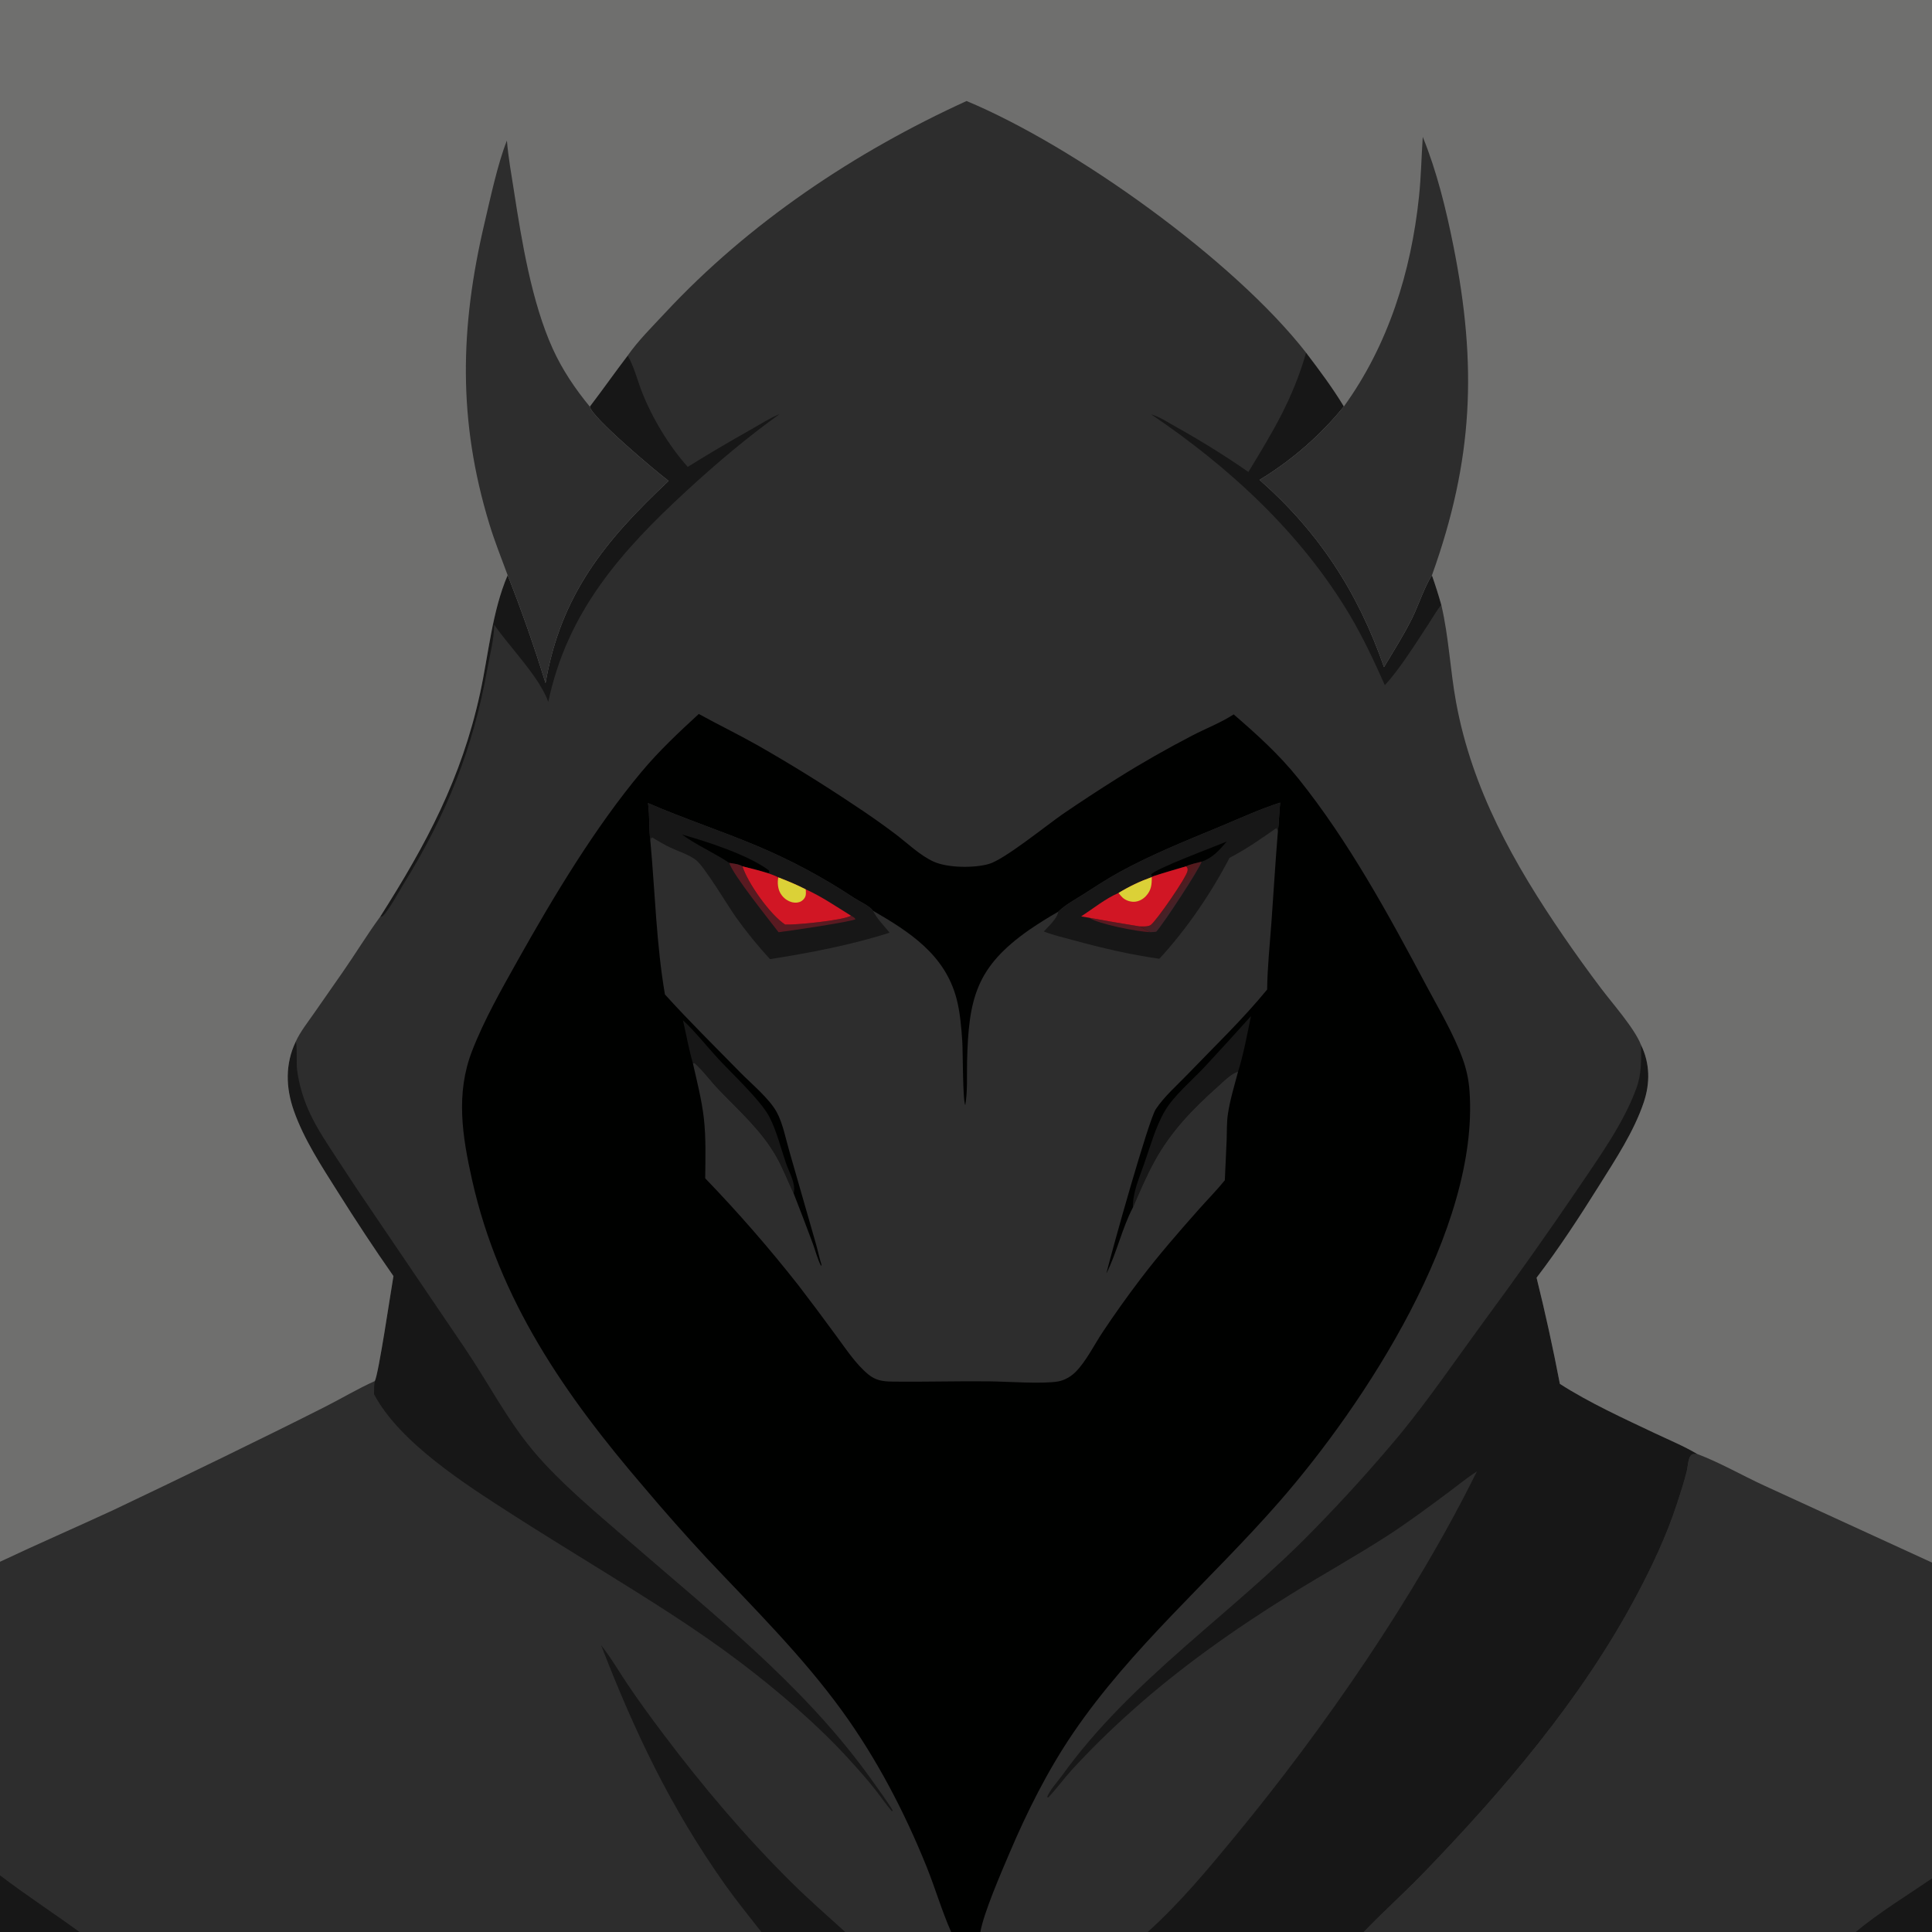 <?xml version="1.0" encoding="utf-8" ?>
<svg xmlns="http://www.w3.org/2000/svg" xmlns:xlink="http://www.w3.org/1999/xlink" width="1024" height="1024">
	<path fill="#2D2D2D" d="M0 0L1024 0L1024 828.196L1024 995.615L1024 1024L983.556 1024L722.809 1024L608.3 1024L519.612 1024L504.138 1024L447.991 1024L403.543 1024L42.139 1024L0 1024L0 993.967L0 827.765L0 0Z"/>
	<path fill="#171717" d="M0 993.967C13.707 1004.42 28.202 1013.86 42.139 1024L0 1024L0 993.967Z"/>
	<path fill="#171717" d="M692.274 186.951C699.296 196.18 706.268 205.507 712.285 215.438Q709.934 218.322 707.463 221.103Q704.991 223.884 702.403 226.557Q699.816 229.23 697.117 231.79Q694.417 234.351 691.612 236.794Q688.806 239.238 685.899 241.559Q682.992 243.881 679.988 246.077Q676.985 248.273 673.891 250.339Q670.796 252.405 667.617 254.337C699.079 282.03 719.832 314.075 733.556 353.576C738.663 345.002 744.117 336.459 748.541 327.511C751.421 321.685 755.61 309.638 758.952 304.94C760.788 310.113 762.417 315.289 763.912 320.571C761.39 323.661 759.371 327.316 757.174 330.653C751.003 340.025 741.475 355.321 733.98 363.121C728.41 350.626 722.648 338.217 715.67 326.431C689.889 282.883 651.764 247.715 610.128 219.612C614.612 220.912 619.059 223.87 623.117 226.141C636.43 233.593 649.155 241.44 661.668 250.16C674.934 228.322 685.05 211.806 692.274 186.951Z"/>
	<path fill="#171717" d="M318.615 872.042L318.97 872.481C323.92 878.726 328.005 885.858 332.455 892.479C338.559 901.562 345.064 910.449 351.648 919.192C372.42 946.775 395.207 973.712 419.786 998.006C428.887 1007 438.511 1015.42 447.991 1024L403.543 1024C397.114 1015.74 390.439 1007.57 384.39 999.036C355.543 958.317 336.591 918.444 318.615 872.042Z"/>
	<path fill="#171717" d="M332.684 188.481C335.994 194.135 337.752 201.302 340.143 207.446C345.62 221.515 354.51 236.257 364.505 247.449Q381.223 237.091 398.37 227.458C403.174 224.742 408.045 221.532 413.176 219.503C395.801 231.958 379.684 245.605 363.963 260.079C329.087 292.191 300.662 324.287 290.602 372.002C285.801 358.664 270.264 343.157 261.923 331.103C261.861 338.856 259.75 346.478 258.392 354.081C250.782 396.674 236.701 431.729 213.887 468.574C211.572 472.313 205.95 482.611 203.089 485.299C202.434 485.915 202.34 485.792 201.5 485.89C226.086 447.171 244.519 412.737 254.424 367.555C258.965 346.843 260.717 324.432 269.065 304.853Q280.203 333.073 289.14 362.066C297.227 315.113 320.764 286.454 354.368 254.886C347.353 249.616 313.564 221.148 312.608 215.529C319.42 206.614 325.864 197.405 332.684 188.481Z"/>
	<path fill="#171717" d="M156.756 552.072C157.61 553.924 157.033 563.656 157.442 566.924Q157.856 570.045 158.52 573.123Q159.184 576.2 160.093 579.214Q161.002 582.229 162.15 585.16Q163.299 588.091 164.679 590.921C168.504 598.959 173.675 606.546 178.523 613.989Q188.65 629.578 199.146 644.921L246.301 714.462C258.412 732.315 268.532 752.064 282.355 768.663C296.855 786.074 317.261 802.814 334.535 817.8C378.375 855.834 424.729 892.499 459.278 939.611C461.372 942.466 472.463 957.752 473.198 959.746L472.662 959.962C469.467 956.262 466.809 952.245 463.789 948.42C459.607 943.125 455.033 938.002 450.504 933.002C433.589 914.326 412.066 895.947 392.017 880.776C368.877 863.267 343.995 847.844 319.349 832.556C303.128 822.494 286.882 812.565 270.821 802.239C247.07 786.969 211.83 764.658 198.229 738.937C198.27 736.611 198.221 734.286 198.659 731.994C200.687 728.188 207.056 684.885 208.536 676.346C198.279 661.708 188.555 646.883 179.035 631.757C170.436 618.096 161.101 603.959 155.727 588.653C151.426 576.404 151.109 563.93 156.756 552.072Z"/>
	<path fill="#171717" d="M782.776 779.898C777.518 783.248 772.551 787.355 767.537 791.077C757.01 798.89 746.495 806.761 735.483 813.884C718.575 824.82 700.939 834.573 683.833 845.195C654.064 863.681 624.927 884.233 598.87 907.712Q582.692 922.178 568.007 938.157C563.716 942.879 559.969 948.123 555.584 952.725L555.004 952.488C556.328 948.857 560.501 944.392 562.814 941.175C599.627 889.981 652.694 855.718 696.126 811.028Q720.147 786.542 742.101 760.187C757.639 741.213 771.388 721.024 785.848 701.248Q812.005 665.858 836.714 629.443C847.726 613.114 860.408 595.557 867.251 576.994C870.115 569.224 869.886 561.96 869.77 553.842C874.552 563.569 874.654 574.086 871.216 584.29C865.979 599.832 856.291 614.451 847.634 628.271C837.231 644.879 826.33 661.632 814.418 677.212Q821.35 705.173 826.762 733.468C842.008 743.327 860.879 751.95 877.316 759.734C884.71 763.235 892.546 766.468 899.569 770.647C898.125 770.699 896.88 770.376 895.936 771.712C894.71 773.446 894.553 777.526 894.036 779.626C892.567 785.591 890.644 791.491 888.726 797.324C883.091 814.457 875.299 830.903 866.806 846.785C837.925 900.792 797.051 948.614 754.728 992.477C744.351 1003.23 733.122 1013.23 722.809 1024L608.3 1024C625.42 1008.63 640.382 990.562 654.988 972.839C701.978 915.82 750.032 846.175 782.776 779.898Z"/>
	<path fill="#2D2D2D" d="M899.569 770.647C911.567 775.175 923.271 781.948 934.965 787.346L1024 828.196L1024 995.615L1024 1024L983.556 1024L722.809 1024C733.122 1013.23 744.351 1003.23 754.728 992.477C797.051 948.614 837.925 900.792 866.806 846.785C875.299 830.903 883.091 814.457 888.726 797.324C890.644 791.491 892.567 785.591 894.036 779.626C894.553 777.526 894.71 773.446 895.936 771.712C896.88 770.376 898.125 770.699 899.569 770.647Z"/>
	<path fill="#171717" d="M983.556 1024C996.062 1013.59 1010.55 1004.8 1024 995.615L1024 1024L983.556 1024Z"/>
	<path fill="#000100" d="M653.878 378.643C666.24 389.336 677.927 399.863 688.183 412.67C714.956 446.104 735.967 484.74 756.027 522.453C762.693 534.985 770.305 547.676 775.177 561.002Q776.711 565.164 777.642 569.501Q778.572 573.838 778.879 578.263C784.125 651.264 723.498 743.954 677.891 796.131C641.925 837.278 599.491 873.336 568.636 918.764C555.223 938.512 544.307 960.373 534.983 982.314C530.587 992.657 521.429 1013.72 519.612 1024L504.138 1024C499.127 1012.66 495.662 1000.66 491.017 989.162C479.296 960.14 464.569 931.961 446.164 906.598C425.14 877.624 399.204 851.967 374.693 825.975Q357.598 807.549 341.391 788.338C299.407 739.402 264.482 689.174 250.176 625.231C245.037 602.263 241.438 579.633 250.199 557.064C256.67 540.394 265.757 524.46 274.486 508.884C293.276 475.356 315.361 438.576 340.024 409.078C349.3 397.983 359.735 388.192 370.368 378.419C380.578 384.026 391.066 389.123 401.215 394.838Q427.305 409.697 452.263 426.387Q463.597 433.797 474.419 441.937C480.697 446.681 487.803 453.583 494.991 456.75C502.484 460.051 516.421 460.156 524.204 457.897C532.368 455.527 554.6 437.51 563.211 431.527Q577.453 421.797 592.056 412.618C604.9 404.545 618.48 396.816 631.948 389.832C639.085 386.13 647.165 383.019 653.878 378.643Z"/>
	<path fill="#171717" d="M361.959 540.737C368.729 547.055 374.407 554.356 380.666 561.156C387.659 568.753 403.24 583.285 407.689 591.809C411.646 599.391 413.778 608.341 416.555 616.426C417.993 620.616 420.848 625.626 420.938 630.046C420.955 630.925 420.847 631.715 420.671 632.57C417.611 626.146 415.077 619.418 411.58 613.214C403.768 599.356 392.092 589.058 381.178 577.735C376.725 573.116 372.842 567.626 368.072 563.4L367.235 563.542C365.083 556.062 363.739 548.313 361.959 540.737Z"/>
	<path fill="#171717" d="M663.037 538.563C661.002 548.304 659.197 558.445 656.223 567.933C652.422 569.048 648.577 573.107 645.667 575.698C632.194 587.688 620.542 599.655 611.8 615.661C607.503 623.527 603.98 631.783 600.451 640.012C600.33 632.12 603.718 624.522 606.305 617.194C609.595 607.876 612.457 597.217 617.484 588.69C622.172 580.739 631.737 572.618 638.205 565.777Q650.739 552.278 663.037 538.563Z"/>
	<path fill="#2D2D2D" d="M560.891 483.22C564.559 479.623 569.653 476.901 573.992 474.141C580.261 470.153 586.513 466.005 593.022 462.421C610.355 452.878 628.625 445.605 646.86 438.022C657.287 433.686 667.773 428.846 678.515 425.4C677.992 430.799 677.866 436.252 677.234 441.632C675.946 457.246 675.048 472.906 673.909 488.534C673.041 500.451 671.76 512.538 671.609 524.479C658.709 540.252 643.649 554.639 629.533 569.339C623.961 575.141 617.011 581.202 612.586 587.895C608.745 593.702 589.396 662.602 586.393 674.997C592 663.811 594.658 651.123 600.451 640.012C603.98 631.783 607.503 623.527 611.8 615.661C620.542 599.655 632.194 587.688 645.667 575.698C648.577 573.107 652.422 569.048 656.223 567.933C654.253 575.439 651.851 583.129 650.764 590.811C650.155 595.115 650.322 599.582 650.162 603.924L649.184 625.559C644.891 630.894 639.952 635.853 635.404 640.987C624.884 652.863 614.257 665.039 604.655 677.665C597.593 686.952 590.705 696.591 584.258 706.313C579.829 712.993 575.744 721.371 570.194 727.051C567.749 729.554 564.167 731.652 560.694 732.219C552.195 733.608 534.032 732.253 524.486 732.144C507.253 731.946 490.008 732.507 472.78 732.268C467.814 732.199 464.075 731.658 460.135 728.398C453.46 722.876 448.049 714.514 442.909 707.592Q433.171 694.253 423.115 681.153Q399.876 651.594 373.776 624.528C373.883 614.062 374.243 602.825 373.022 592.43C371.88 582.703 369.398 573.084 367.235 563.542L368.072 563.4C372.842 567.626 376.725 573.116 381.178 577.735C392.092 589.058 403.768 599.356 411.58 613.214C415.077 619.418 417.611 626.146 420.671 632.57Q425.88 645.865 430.855 659.249C432.22 662.935 433.348 667.629 435.229 671.005L435.414 670.386C434.235 666.638 433.457 662.695 432.353 658.901L418.448 610.444C416.507 603.854 414.954 595.399 411.643 589.389C407.642 582.131 398.198 574.387 392.222 568.281C378.906 554.677 365.198 541.192 352.429 527.082C347.866 500.479 347.234 473.355 344.775 446.538C343.875 439.634 344.42 432.608 343.469 425.651C362.513 433.888 382.258 440.369 401.388 448.421Q414.799 454.065 427.625 460.937Q440.45 467.81 452.577 475.851C455.322 477.654 460.973 480.161 462.708 482.713C482.26 494.014 500.722 506.009 506.925 529.083C508.869 536.315 509.524 544.504 510.031 551.98C510.392 557.301 510.206 582.966 511.605 585.771C512.897 578.568 512.398 570.052 512.569 562.689C513.348 529.262 517.313 512.528 545.58 492.793Q553.039 487.692 560.891 483.22Z"/>
	<path fill="#171717" d="M560.891 483.22C564.559 479.623 569.653 476.901 573.992 474.141C580.261 470.153 586.513 466.005 593.022 462.421C610.355 452.878 628.625 445.605 646.86 438.022C657.287 433.686 667.773 428.846 678.515 425.4C677.992 430.799 677.866 436.252 677.234 441.632C677.093 440.621 677.151 439.709 676.514 438.893C668.473 444.505 660.43 450.174 651.684 454.655C641.858 473.532 628.925 492.513 614.496 508.161C598.988 505.979 583.575 502.364 568.485 498.209C563.413 496.813 558.126 495.613 553.227 493.707C555.503 491.256 560.506 486.685 560.891 483.22Z"/>
	<path fill="#591A21" d="M577.41 486.45C586.267 488.105 595.102 489.574 603.995 491.014C605.833 492.134 607.722 493.098 609.647 494.056C603.618 493.956 581.729 489.727 577.41 486.45Z"/>
	<path fill="#000100" d="M611.368 464.38L610.559 464.262L610.098 463.581C611.646 460.635 644.436 448.486 650.207 446.041C646.186 450.659 642.864 454.655 636.873 456.696C634.248 457.422 631.082 457.988 628.647 459.154C622.888 460.876 617.08 462.511 611.368 464.38Z"/>
	<defs>
		<linearGradient id="gradient_0" gradientUnits="userSpaceOnUse" x1="619.051" y1="473.187" x2="624.735" y2="477.974">
			<stop offset="0" stop-color="#57181B"/>
			<stop offset="1" stop-color="#432329"/>
		</linearGradient>
	</defs>
	<path fill="url(#gradient_0)" d="M636.873 456.696C636.061 460.141 615.98 490.693 612.774 493.862C611.722 493.967 610.706 494.075 609.647 494.056C607.722 493.098 605.833 492.134 603.995 491.014C605.648 491.025 608.547 491.268 609.955 490.223C612.998 487.965 629.049 464.771 629.435 461.509C629.588 460.216 629.445 460.045 628.647 459.154C631.082 457.988 634.248 457.422 636.873 456.696Z"/>
	<path fill="#D11624" d="M628.647 459.154C629.445 460.045 629.588 460.216 629.435 461.509C629.049 464.771 612.998 487.965 609.955 490.223C608.547 491.268 605.648 491.025 603.995 491.014C595.102 489.574 586.267 488.105 577.41 486.45L573.046 485.709C579.509 481.509 585.756 476.355 592.863 473.276C598.551 469.798 604.181 467.123 610.463 464.882L611.368 464.38C617.08 462.511 622.888 460.876 628.647 459.154Z"/>
	<path fill="#DBD137" d="M592.863 473.276C598.551 469.798 604.181 467.123 610.463 464.882C610.49 468.845 610.234 471.852 607.378 474.919C605.772 476.642 603.558 477.863 601.174 477.956C598.957 478.042 596.476 477.186 594.864 475.636C594.126 474.928 593.489 474.082 592.863 473.276Z"/>
	<path fill="#171717" d="M343.469 425.651C362.513 433.888 382.258 440.369 401.388 448.421Q414.799 454.065 427.625 460.937Q440.45 467.81 452.577 475.851C455.322 477.654 460.973 480.161 462.708 482.713C464.667 486.838 468.632 490.746 471.496 494.329C451.959 500.694 428.463 505.202 408.111 508.356Q398.51 497.931 390.246 486.417C385.812 480.22 373.495 459.394 368.856 455.809C365.138 452.938 359.604 451.27 355.316 449.24C351.921 447.633 348.896 445.767 345.67 443.882L345.002 444.415L344.775 446.538C343.875 439.634 344.42 432.608 343.469 425.651Z"/>
	<path fill="#000100" d="M361.462 442.319C374.966 446.127 396.522 453.104 407.503 461.295L407.758 462.294L407.122 462.837C402.636 461.402 398.076 460.294 393.507 459.161C391.569 457.945 388.752 457.741 386.529 457.358C378.413 451.904 369.434 448.123 361.462 442.319Z"/>
	<path fill="#591A21" d="M386.529 457.358C388.752 457.741 391.569 457.945 393.507 459.161C396.352 468.103 408.188 484.835 416.137 490.038C422.096 490.288 446.574 487.88 451.073 485.354C452.05 485.894 452.864 486.21 453.436 487.21C451.341 488.543 417.651 493.532 412.652 494.097C407.938 487.886 388.2 463.314 386.529 457.358Z"/>
	<path fill="#D11624" d="M393.507 459.161C398.076 460.294 402.636 461.402 407.122 462.837C408.91 463.518 410.859 464.102 412.527 465.033C417.509 466.925 422.304 468.943 427.057 471.366C435.416 475.133 443.293 480.534 451.073 485.354C446.574 487.88 422.096 490.288 416.137 490.038C408.188 484.835 396.352 468.103 393.507 459.161Z"/>
	<path fill="#DBD137" d="M412.527 465.033C417.509 466.925 422.304 468.943 427.057 471.366C427.115 472.422 427.237 473.624 427.004 474.662C426.726 475.901 425.784 477.011 424.705 477.649C423.296 478.483 421.629 478.601 420.059 478.256C417.439 477.68 415.184 475.957 413.789 473.689C412.264 471.21 411.931 467.831 412.527 465.033Z"/>
	<path fill="#6F6F6E" d="M0 0L1024 0L1024 828.196L934.965 787.346C923.271 781.948 911.567 775.175 899.569 770.647C892.546 766.468 884.71 763.235 877.316 759.734C860.879 751.95 842.008 743.327 826.762 733.468Q821.35 705.173 814.418 677.212C826.33 661.632 837.231 644.879 847.634 628.271C856.291 614.451 865.979 599.832 871.216 584.29C874.654 574.086 874.552 563.569 869.77 553.842C866.327 545.003 854.706 531.975 848.652 523.931Q838.33 510.269 828.645 496.148C802.38 457.816 780.229 418.405 771.757 372.242C768.591 354.991 767.942 337.743 763.912 320.571C762.417 315.289 760.788 310.113 758.952 304.94C755.61 309.638 751.421 321.685 748.541 327.511C744.117 336.459 738.663 345.002 733.556 353.576C719.832 314.075 699.079 282.03 667.617 254.337Q670.796 252.405 673.891 250.339Q676.985 248.273 679.988 246.077Q682.992 243.881 685.899 241.559Q688.806 239.238 691.612 236.794Q694.417 234.351 697.117 231.79Q699.816 229.23 702.403 226.557Q704.991 223.884 707.463 221.103Q709.934 218.322 712.285 215.438C706.268 205.507 699.296 196.18 692.274 186.951C653.992 137.851 569.679 77.468 512.297 53.539C452.995 80.586 396.911 118.113 352.397 165.97C345.69 173.181 338.331 180.415 332.684 188.481C325.864 197.405 319.42 206.614 312.608 215.529C313.564 221.148 347.353 249.616 354.368 254.886C320.764 286.454 297.227 315.113 289.14 362.066Q280.203 333.073 269.065 304.853C260.717 324.432 258.965 346.843 254.424 367.555C244.519 412.737 226.086 447.171 201.5 485.89C194.518 495.425 188.325 505.663 181.551 515.376L166.399 537.114C163.097 541.868 159.168 546.808 156.756 552.072C151.109 563.93 151.426 576.404 155.727 588.653C161.101 603.959 170.436 618.096 179.035 631.757C188.555 646.883 198.279 661.708 208.536 676.346C207.056 684.885 200.687 728.188 198.659 731.994C189.791 735.958 181.395 741.007 172.739 745.402C154.634 754.596 136.34 763.519 118.102 772.446Q89.194 786.534 60.145 800.33C40.152 809.587 19.921 818.355 0 827.765L0 0Z"/>
	<path fill="#2D2D2D" d="M269.065 304.853C265.705 295.781 262.146 286.865 259.322 277.597C242.672 222.96 243.774 173.63 256.766 118.38C259.787 105.535 263.844 86.486 268.674 74.5C269.396 83.448 271.057 92.476 272.43 101.356C276.529 127.87 281.805 160.188 292.935 184.777C297.996 195.958 304.837 206.069 312.608 215.529C313.564 221.148 347.353 249.616 354.368 254.886C320.764 286.454 297.227 315.113 289.14 362.066Q280.203 333.073 269.065 304.853Z"/>
	<path fill="#2D2D2D" d="M754.091 72.551C761.557 90.852 766.459 110.941 770.327 130.3C783.04 193.923 780.862 243.911 758.952 304.94C755.61 309.638 751.421 321.685 748.541 327.511C744.117 336.459 738.663 345.002 733.556 353.576C719.832 314.075 699.079 282.03 667.617 254.337Q670.796 252.405 673.891 250.339Q676.985 248.273 679.988 246.077Q682.992 243.881 685.899 241.559Q688.806 239.238 691.612 236.794Q694.417 234.351 697.117 231.79Q699.816 229.23 702.403 226.557Q704.991 223.884 707.463 221.103Q709.934 218.322 712.285 215.438C735.865 182.767 747.9 144.131 752.091 104.302C753.206 93.699 753.391 83.163 754.091 72.551Z"/>
</svg>
